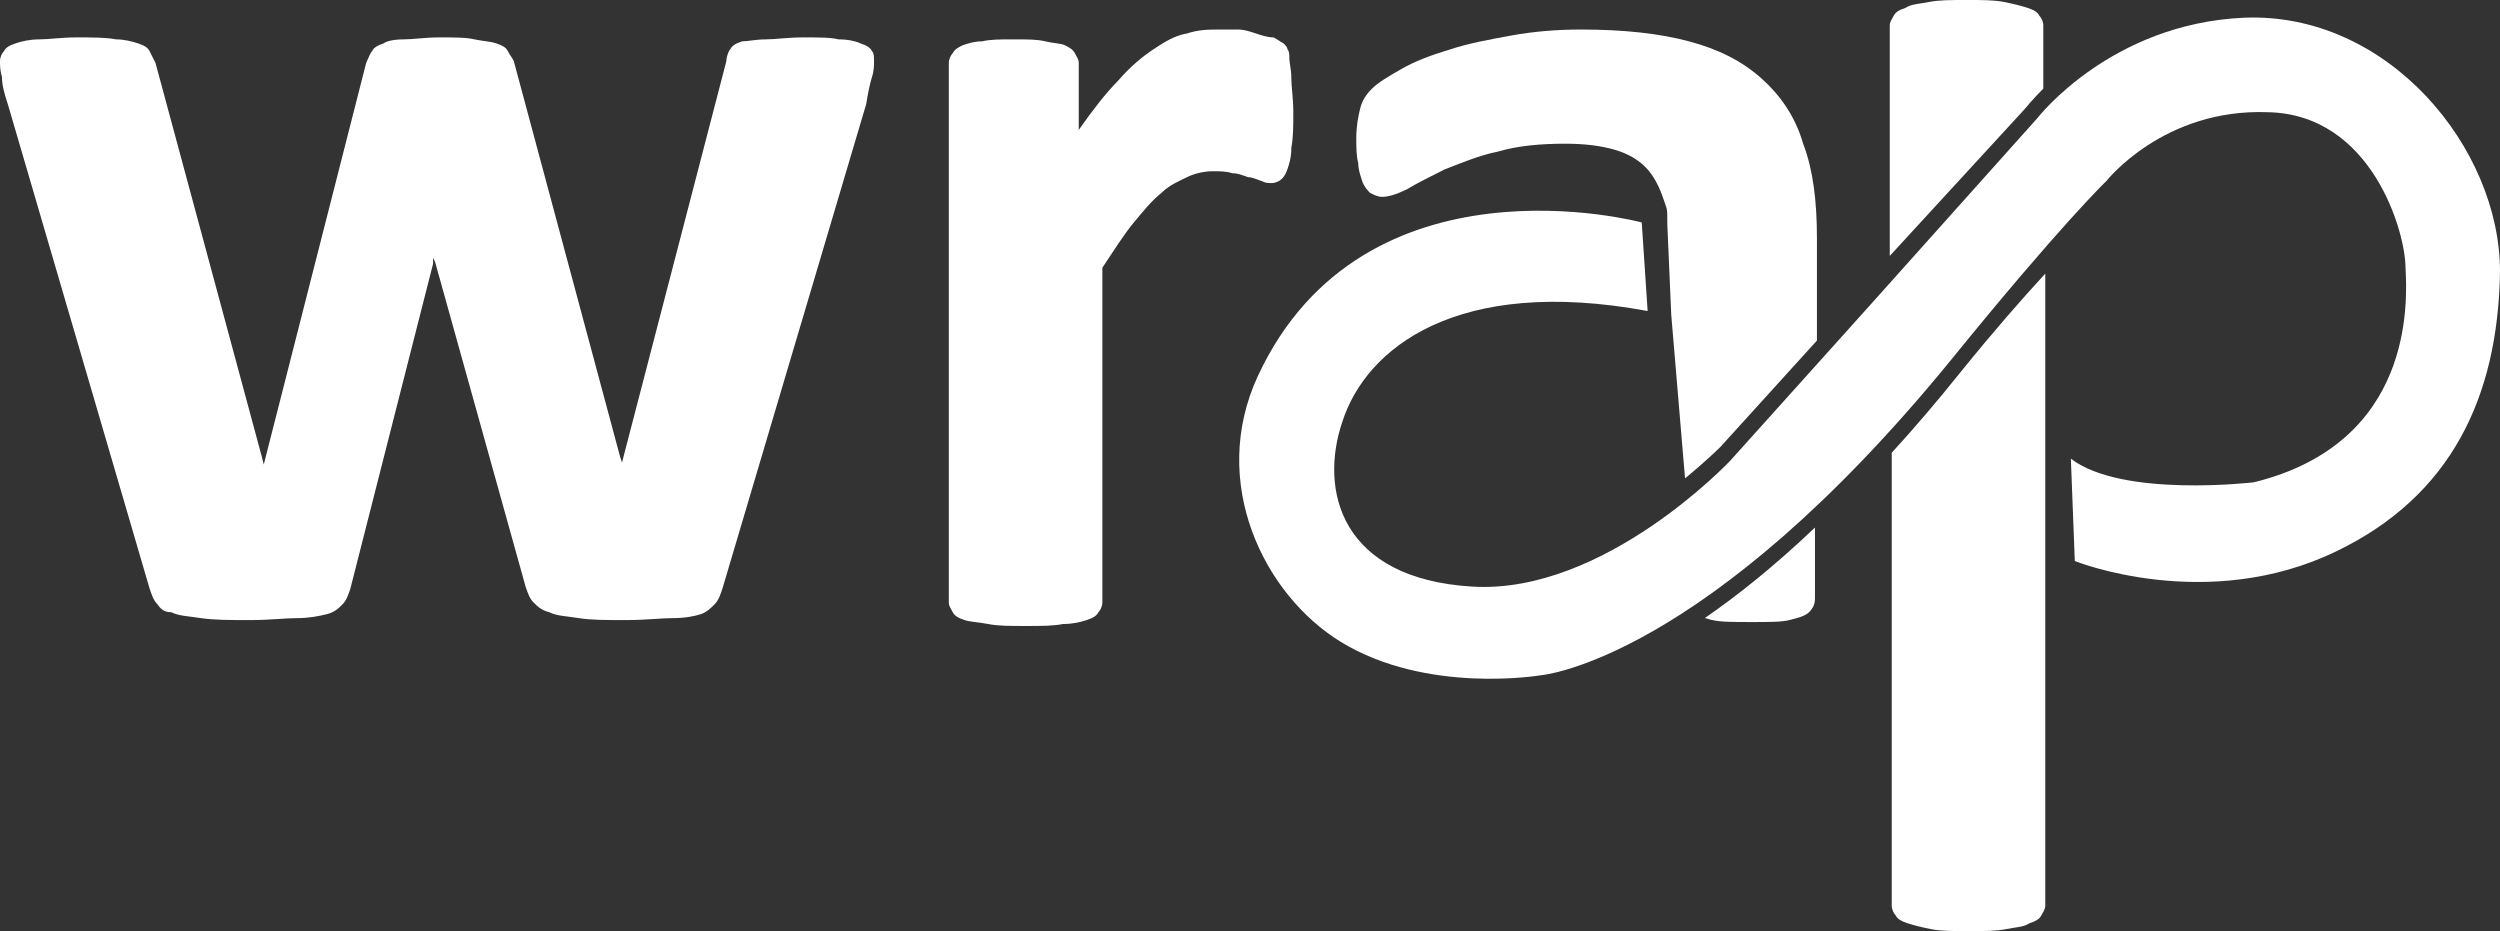 <?xml version="1.0" encoding="utf-8"?>
<!-- Generator: Adobe Illustrator 19.1.0, SVG Export Plug-In . SVG Version: 6.00 Build 0)  -->
<svg version="1.1" id="Layer_1" xmlns="http://www.w3.org/2000/svg" xmlns:xlink="http://www.w3.org/1999/xlink" x="0px" y="0px"
	 viewBox="0 0 127 47.3" style="enable-background:new 0 0 127 47.3;" xml:space="preserve">
<rect x="0" y="0" width="127" height="47.3" fill="#333333" stroke="none"/>
<style type="text/css">
	.st0{fill:#FFFFFF;}
</style>
<g>
	<path class="st0" d="M44.4,3.1c0,0.2,0,0.5-0.1,0.8c-0.1,0.3-0.2,0.8-0.3,1.4l-7.3,24.6c-0.1,0.3-0.2,0.6-0.4,0.8
		c-0.2,0.2-0.4,0.4-0.7,0.5c-0.3,0.1-0.8,0.2-1.4,0.2c-0.6,0-1.4,0.1-2.4,0.1c-1,0-1.8,0-2.4-0.1c-0.6-0.1-1.1-0.1-1.5-0.3
		c-0.4-0.1-0.6-0.3-0.8-0.5c-0.2-0.2-0.3-0.5-0.4-0.8l-4.6-16.5L22,13.1L22,13.4l-4.2,16.5c-0.1,0.3-0.2,0.6-0.4,0.8
		c-0.2,0.2-0.4,0.4-0.8,0.5c-0.4,0.1-0.9,0.2-1.5,0.2c-0.6,0-1.4,0.1-2.4,0.1c-1,0-1.8,0-2.5-0.1c-0.6-0.1-1.1-0.1-1.5-0.3
		C8.4,31.1,8.2,31,8,30.7c-0.2-0.2-0.3-0.5-0.4-0.8L0.4,5.3C0.2,4.7,0.1,4.3,0.1,3.9C0,3.6,0,3.3,0,3.1c0-0.2,0.1-0.4,0.2-0.5
		c0.1-0.2,0.3-0.3,0.6-0.4C1.1,2.1,1.5,2,2,2c0.5,0,1.1-0.1,1.9-0.1c0.8,0,1.5,0,2,0.1C6.3,2,6.7,2.1,7,2.2c0.3,0.1,0.5,0.2,0.6,0.4
		C7.7,2.8,7.8,3,7.9,3.2l5.4,20l0.1,0.4l0.1-0.4l5.1-20c0.1-0.2,0.2-0.5,0.3-0.6c0.1-0.2,0.3-0.3,0.6-0.4C19.6,2.1,20,2,20.5,2
		c0.5,0,1.1-0.1,1.8-0.1c0.8,0,1.4,0,1.8,0.1c0.5,0.1,0.8,0.1,1.1,0.2c0.3,0.1,0.5,0.2,0.6,0.4c0.1,0.2,0.2,0.3,0.3,0.5l5.4,20.1
		l0.1,0.3l0.1-0.4l5.2-20c0-0.2,0.1-0.5,0.2-0.6c0.1-0.2,0.3-0.3,0.6-0.4C38,2.1,38.4,2,38.9,2c0.5,0,1.1-0.1,1.9-0.1
		c0.8,0,1.4,0,1.8,0.1c0.5,0,0.9,0.1,1.1,0.2c0.3,0.1,0.5,0.2,0.6,0.4C44.4,2.7,44.4,2.9,44.4,3.1z"/>
	<path class="st0" d="M65.7,5.7c0,0.7,0,1.3-0.1,1.8c0,0.5-0.1,0.8-0.2,1.1c-0.1,0.3-0.2,0.4-0.3,0.5c-0.1,0.1-0.3,0.2-0.5,0.2
		c-0.2,0-0.3,0-0.5-0.1C63.8,9.1,63.6,9,63.4,9c-0.3-0.1-0.5-0.2-0.8-0.2c-0.3-0.1-0.6-0.1-1-0.1c-0.4,0-0.9,0.1-1.3,0.3
		c-0.4,0.2-0.9,0.4-1.3,0.8c-0.5,0.4-0.9,0.9-1.4,1.5c-0.5,0.6-1,1.4-1.6,2.3v17c0,0.2-0.1,0.4-0.2,0.5c-0.1,0.2-0.3,0.3-0.6,0.4
		c-0.3,0.1-0.7,0.2-1.2,0.2c-0.5,0.1-1.1,0.1-1.9,0.1c-0.8,0-1.4,0-1.9-0.1c-0.5-0.1-0.9-0.1-1.2-0.2c-0.3-0.1-0.5-0.2-0.6-0.4
		c-0.1-0.2-0.2-0.3-0.2-0.5V3.2c0-0.2,0.1-0.4,0.2-0.5c0.1-0.2,0.3-0.3,0.5-0.4c0.3-0.1,0.6-0.2,1-0.2c0.4-0.1,0.9-0.1,1.6-0.1
		c0.7,0,1.2,0,1.6,0.1c0.4,0.1,0.8,0.1,1,0.2c0.2,0.1,0.4,0.2,0.5,0.4c0.1,0.2,0.2,0.3,0.2,0.5v3.4c0.7-1,1.4-1.9,2-2.5
		c0.6-0.7,1.2-1.2,1.8-1.6c0.6-0.4,1.1-0.7,1.7-0.8c0.6-0.2,1.1-0.2,1.7-0.2c0.3,0,0.5,0,0.9,0c0.3,0,0.6,0.1,0.9,0.2
		c0.3,0.1,0.6,0.2,0.9,0.2C64.9,2,65,2.1,65.2,2.2c0.1,0.1,0.2,0.2,0.2,0.3c0.1,0.1,0.1,0.3,0.1,0.5c0,0.2,0.1,0.5,0.1,1
		C65.6,4.4,65.7,5,65.7,5.7z"/>
	<g>
		<path class="st0" d="M102.8,5.6c0.1-0.1,0.4-0.5,1-1.1V1.3c0-0.2-0.1-0.4-0.2-0.5c-0.1-0.2-0.3-0.3-0.6-0.4
			c-0.3-0.1-0.7-0.2-1.2-0.3C101.3,0,100.7,0,99.9,0c-0.8,0-1.4,0-1.9,0.1c-0.5,0.1-0.9,0.1-1.2,0.3c-0.3,0.1-0.5,0.2-0.6,0.4
			c-0.1,0.2-0.2,0.3-0.2,0.5v10.8V13L102.8,5.6z"/>
		<path class="st0" d="M69.2,9.2c0.1,0.3,0.3,0.5,0.4,0.6C69.8,9.9,70,10,70.2,10c0.3,0,0.7-0.1,1.3-0.4C72,9.3,72.6,9,73.4,8.6
			c0.8-0.3,1.7-0.7,2.7-0.9c1-0.3,2.2-0.4,3.4-0.4c1,0,1.8,0.1,2.5,0.3c0.7,0.2,1.2,0.5,1.6,0.9c0.4,0.4,0.7,1,0.9,1.6
			c0.2,0.6,0.2,0.4,0.2,1.3l0.2,4.6l0.7,8.3c1.1-0.9,1.8-1.6,1.8-1.6l4.9-5.4v-5.2c0-1.9-0.2-3.5-0.7-4.8c-0.4-1.4-1.2-2.5-2.1-3.3
			c-1-0.9-2.2-1.5-3.7-1.9c-1.5-0.4-3.3-0.6-5.5-0.6c-1.2,0-2.4,0.1-3.5,0.3c-1.1,0.2-2.2,0.4-3.1,0.7c-1,0.3-1.8,0.6-2.5,1
			c-0.7,0.4-1.2,0.7-1.5,1c-0.3,0.3-0.5,0.6-0.6,1c-0.1,0.4-0.2,0.9-0.2,1.5c0,0.5,0,0.9,0.1,1.3C69,8.6,69.1,8.9,69.2,9.2z"/>
		<path class="st0" d="M86.6,31.4c0.1,0,0.3,0.1,0.4,0.1c0.4,0.1,1.1,0.1,2,0.1c0.9,0,1.5,0,1.9-0.1c0.4-0.1,0.8-0.2,1-0.4
			c0.2-0.2,0.3-0.4,0.3-0.7v-3.6C90.1,28.8,88.2,30.3,86.6,31.4z"/>
		<path class="st0" d="M99.6,18.9c-1.2,1.5-2.4,2.9-3.5,4.1v23c0,0.2,0.1,0.4,0.2,0.5c0.1,0.2,0.3,0.3,0.6,0.4
			c0.3,0.1,0.7,0.2,1.2,0.3c0.5,0.1,1.1,0.1,1.9,0.1c0.8,0,1.4,0,1.9-0.1c0.5-0.1,0.9-0.1,1.2-0.3c0.3-0.1,0.5-0.2,0.6-0.4
			c0.1-0.2,0.2-0.3,0.2-0.5V33.2v-9.5v-9.8C102.7,15.2,101.3,16.8,99.6,18.9z"/>
	</g>
	<path class="st0" d="M83.7,15.8l-0.3-4.5c0,0-14.1-3.8-19.5,7.8c-2.5,5.4,0.3,11.1,4.2,13.5c4.4,2.7,10.2,1.7,10.2,1.7
		s8.3-0.7,20.8-16c5.6-6.9,7.9-9.1,7.9-9.1s2.9-3.7,8.2-3.5c5.3,0.1,7,6.1,7,7.9c0.1,1.8,0.4,8.9-7.7,10.9c0,0-6.7,0.8-9.3-1.2
		l0.2,5.2c0,0,6.7,2.7,13.3-0.5c5.8-2.8,8.2-7.8,8.3-14.2c0-6.3-5.7-13.2-13-12.9c-6.8,0.3-10.5,5.1-10.5,5.1L95,15.5l-7.1,7.9
		c0,0-6.4,6.8-13.1,6.4c-6.7-0.4-7.8-4.9-6.6-8.4C69.4,17.7,74,14,83.7,15.8z"/>
</g>
</svg>
